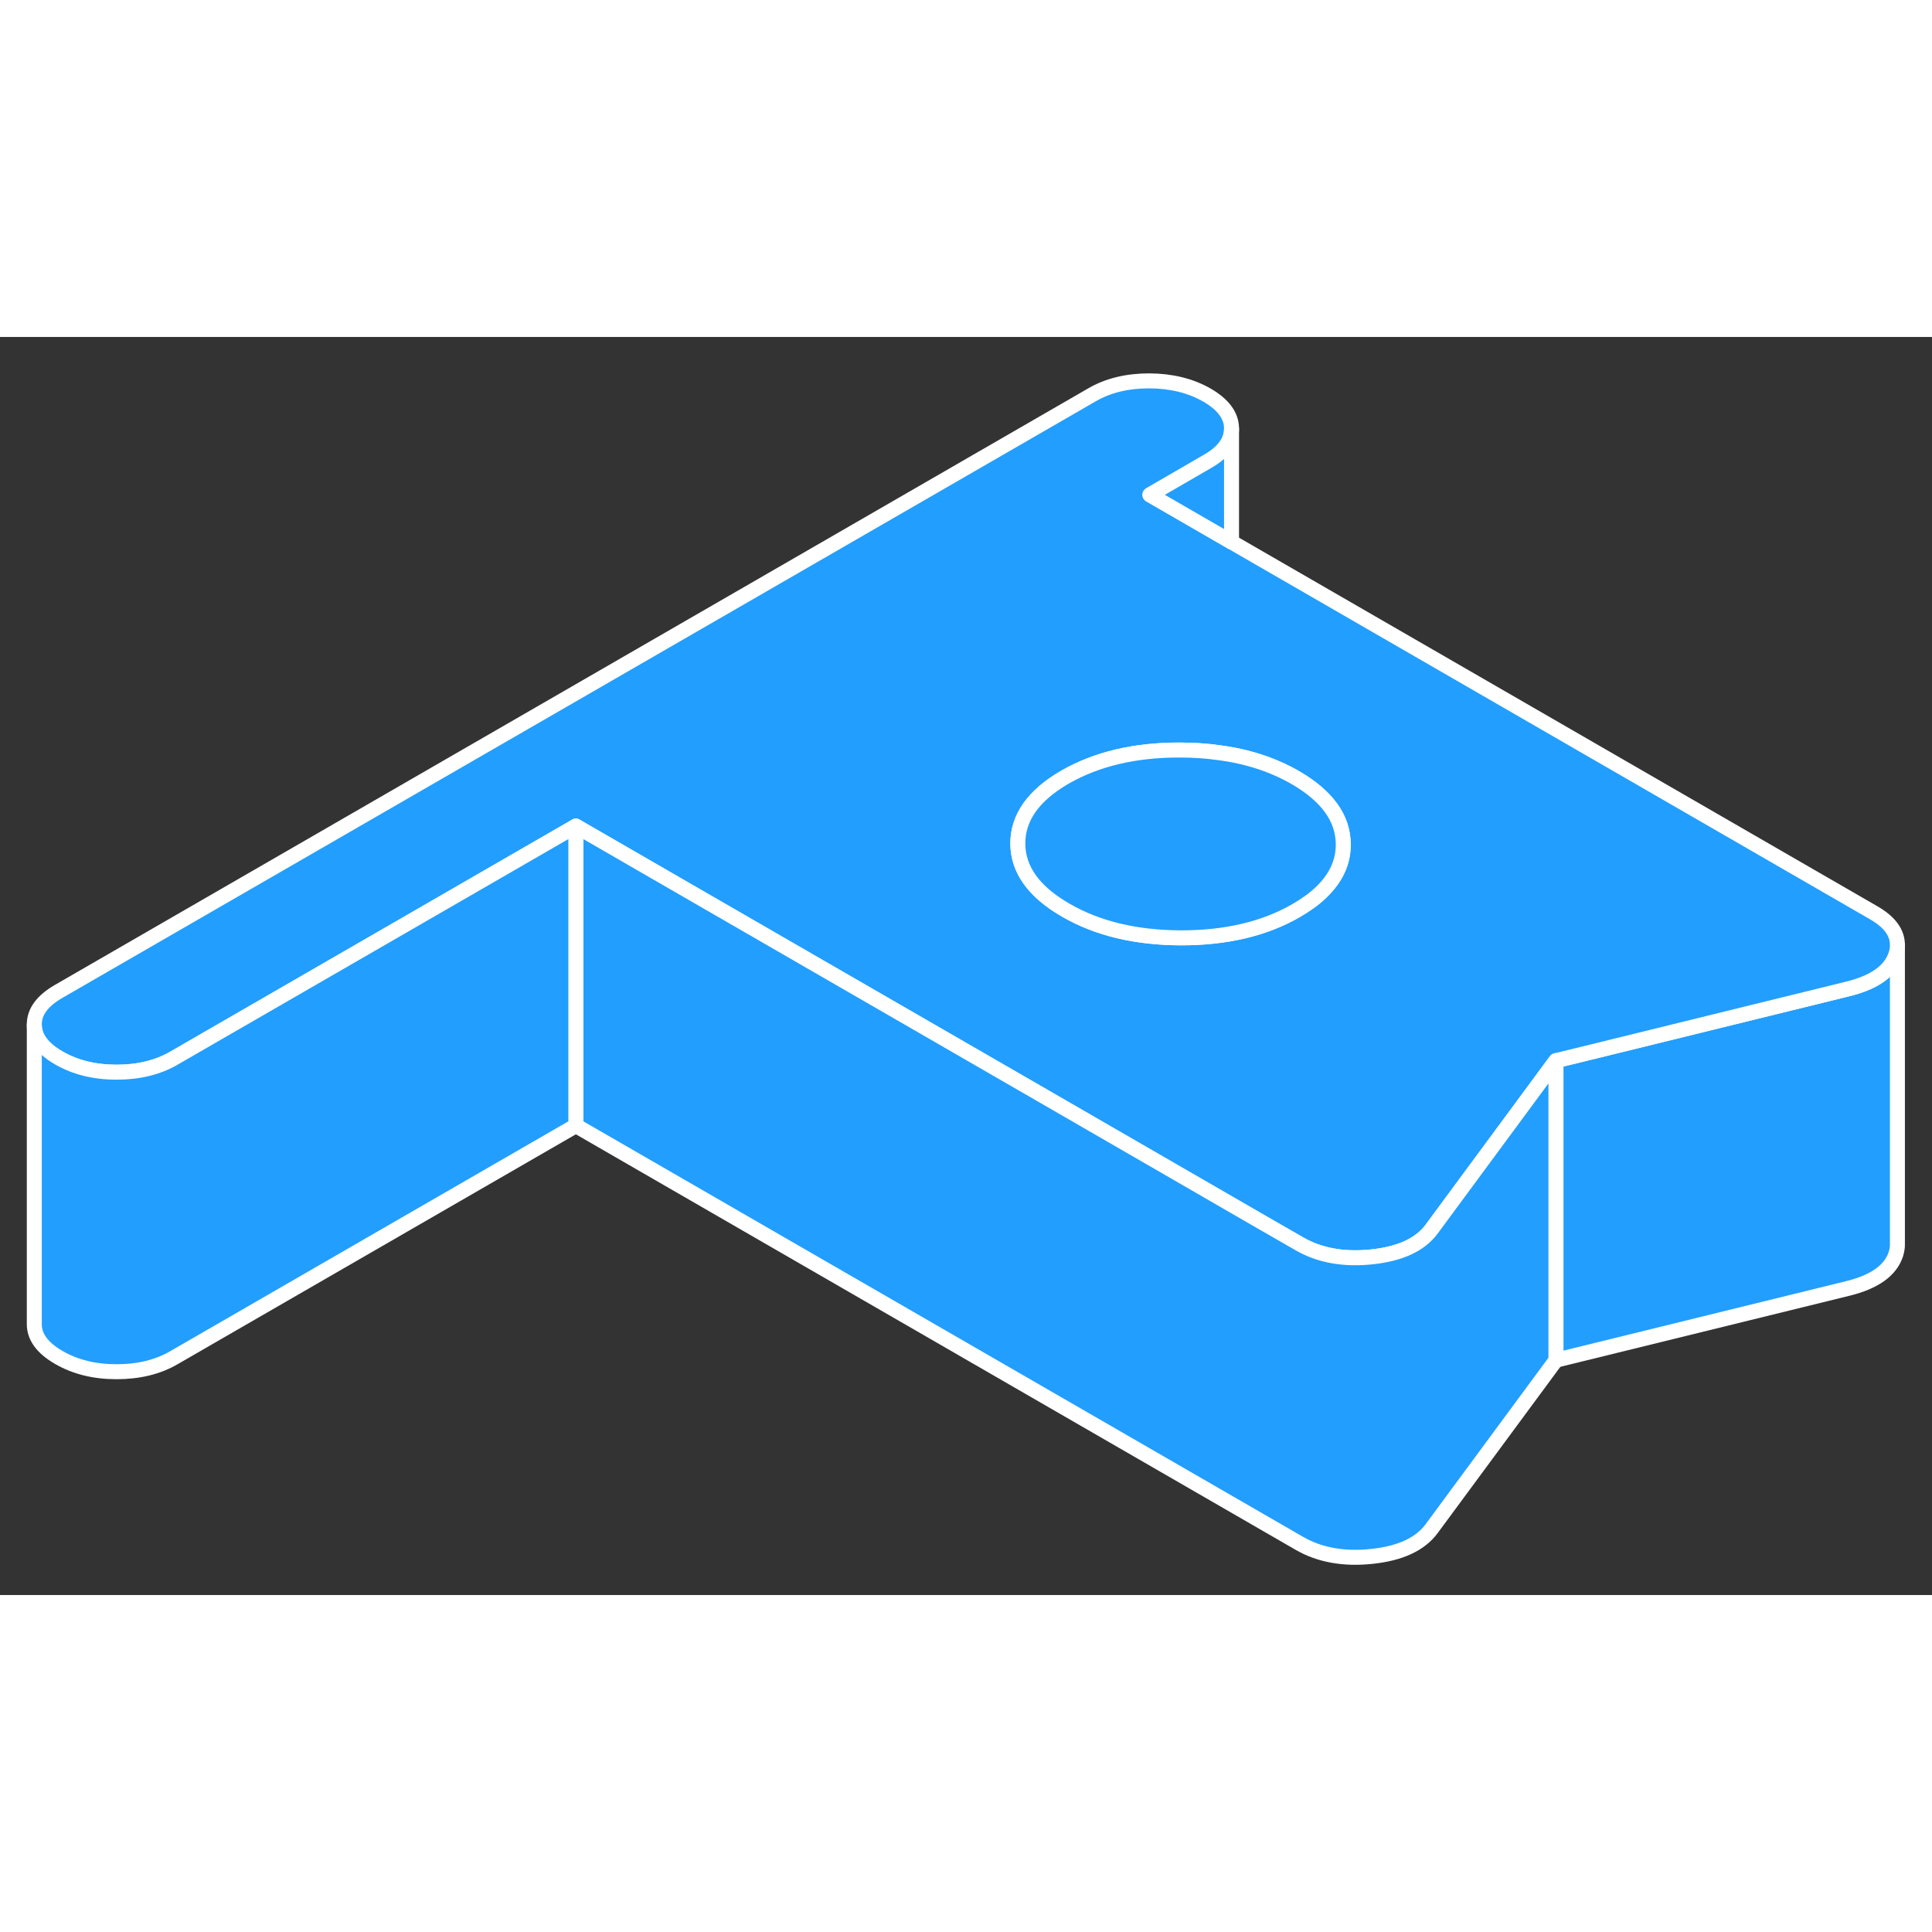 <svg viewBox="0 0 129 84" fill="#229EFF" xmlns="http://www.w3.org/2000/svg" height="48" width="48" stroke-width="1px" stroke-linecap="round" stroke-linejoin="round"><rect x="0" y="0" width="129" height="84" fill="#333333" stroke="none"/><path d="M126.691 40.61V60.54C126.701 60.76 126.661 60.99 126.591 61.23C126.241 62.32 125.171 63.09 123.381 63.53L103.891 68.32V48.32L106.471 47.69L123.381 43.53C125.171 43.09 126.241 42.32 126.591 41.23C126.661 41.02 126.691 40.81 126.691 40.61Z" stroke="white" stroke-linejoin="round"/><path d="M125.08 38.43L82.23 13.69L76.78 10.54L80.61 8.32C81.69 7.71 82.23 6.97 82.23 6.13V6.11C82.23 5.26 81.68 4.51 80.59 3.88C79.49 3.25 78.21 2.94 76.74 2.93C75.26 2.93 73.98 3.24 72.9 3.87L3.91 43.7C2.82 44.33 2.28 45.07 2.29 45.92C2.29 46.77 2.84 47.51 3.93 48.14C5.02 48.77 6.31 49.09 7.78 49.09C9.25 49.09 10.54 48.78 11.62 48.15L38.45 32.66L48.06 38.21L69.49 50.58L84.48 59.24L86.76 60.55C88.11 61.33 89.73 61.62 91.61 61.42C93.5 61.22 94.83 60.6 95.59 59.57L103.89 48.32L106.47 47.69L123.38 43.53C125.17 43.09 126.24 42.32 126.59 41.23C126.66 41.02 126.69 40.81 126.69 40.61C126.7 39.78 126.17 39.05 125.08 38.43ZM88.17 37.12C87.73 37.54 87.18 37.93 86.54 38.3C84.43 39.52 81.87 40.12 78.86 40.12C75.85 40.11 73.28 39.5 71.16 38.27C69.04 37.05 67.97 35.57 67.96 33.83C67.96 32.09 69 30.61 71.11 29.39C73.22 28.18 75.78 27.57 78.79 27.58C79.7 27.58 80.58 27.64 81.41 27.76C83.32 28.01 85.01 28.57 86.49 29.42C88.61 30.65 89.68 32.13 89.69 33.87C89.7 35.08 89.19 36.16 88.17 37.12Z" stroke="white" stroke-linejoin="round"/><path d="M89.69 33.87C89.7 35.08 89.19 36.16 88.17 37.12C87.73 37.54 87.18 37.93 86.54 38.3C84.43 39.52 81.87 40.12 78.86 40.12C75.85 40.11 73.28 39.5 71.16 38.27C69.04 37.05 67.97 35.57 67.96 33.83C67.96 32.09 69 30.61 71.11 29.39C73.22 28.18 75.78 27.57 78.79 27.58C79.7 27.58 80.58 27.64 81.41 27.76C83.32 28.01 85.01 28.57 86.49 29.42C88.61 30.65 89.68 32.13 89.69 33.87Z" stroke="white" stroke-linejoin="round"/><path d="M103.89 48.32V68.32L95.59 79.57C94.83 80.6 93.5 81.22 91.61 81.42C89.73 81.62 88.11 81.33 86.76 80.55L38.45 52.66V32.66L48.06 38.21L69.49 50.58L84.48 59.24L86.76 60.55C88.11 61.33 89.73 61.62 91.61 61.42C93.5 61.22 94.83 60.6 95.59 59.57L103.89 48.32Z" stroke="white" stroke-linejoin="round"/><path d="M38.45 32.66V52.66L11.62 68.15C10.54 68.78 9.26 69.09 7.78 69.09C6.3 69.09 5.02 68.77 3.93 68.14C2.84 67.51 2.29 66.77 2.29 65.92V45.92C2.29 46.77 2.84 47.51 3.93 48.14C5.02 48.77 6.31 49.09 7.78 49.09C9.25 49.09 10.54 48.78 11.62 48.15L38.45 32.66Z" stroke="white" stroke-linejoin="round"/><path d="M82.23 6.13V13.69L76.78 10.54L80.61 8.32C81.69 7.71 82.23 6.97 82.23 6.13Z" stroke="white" stroke-linejoin="round"/></svg>